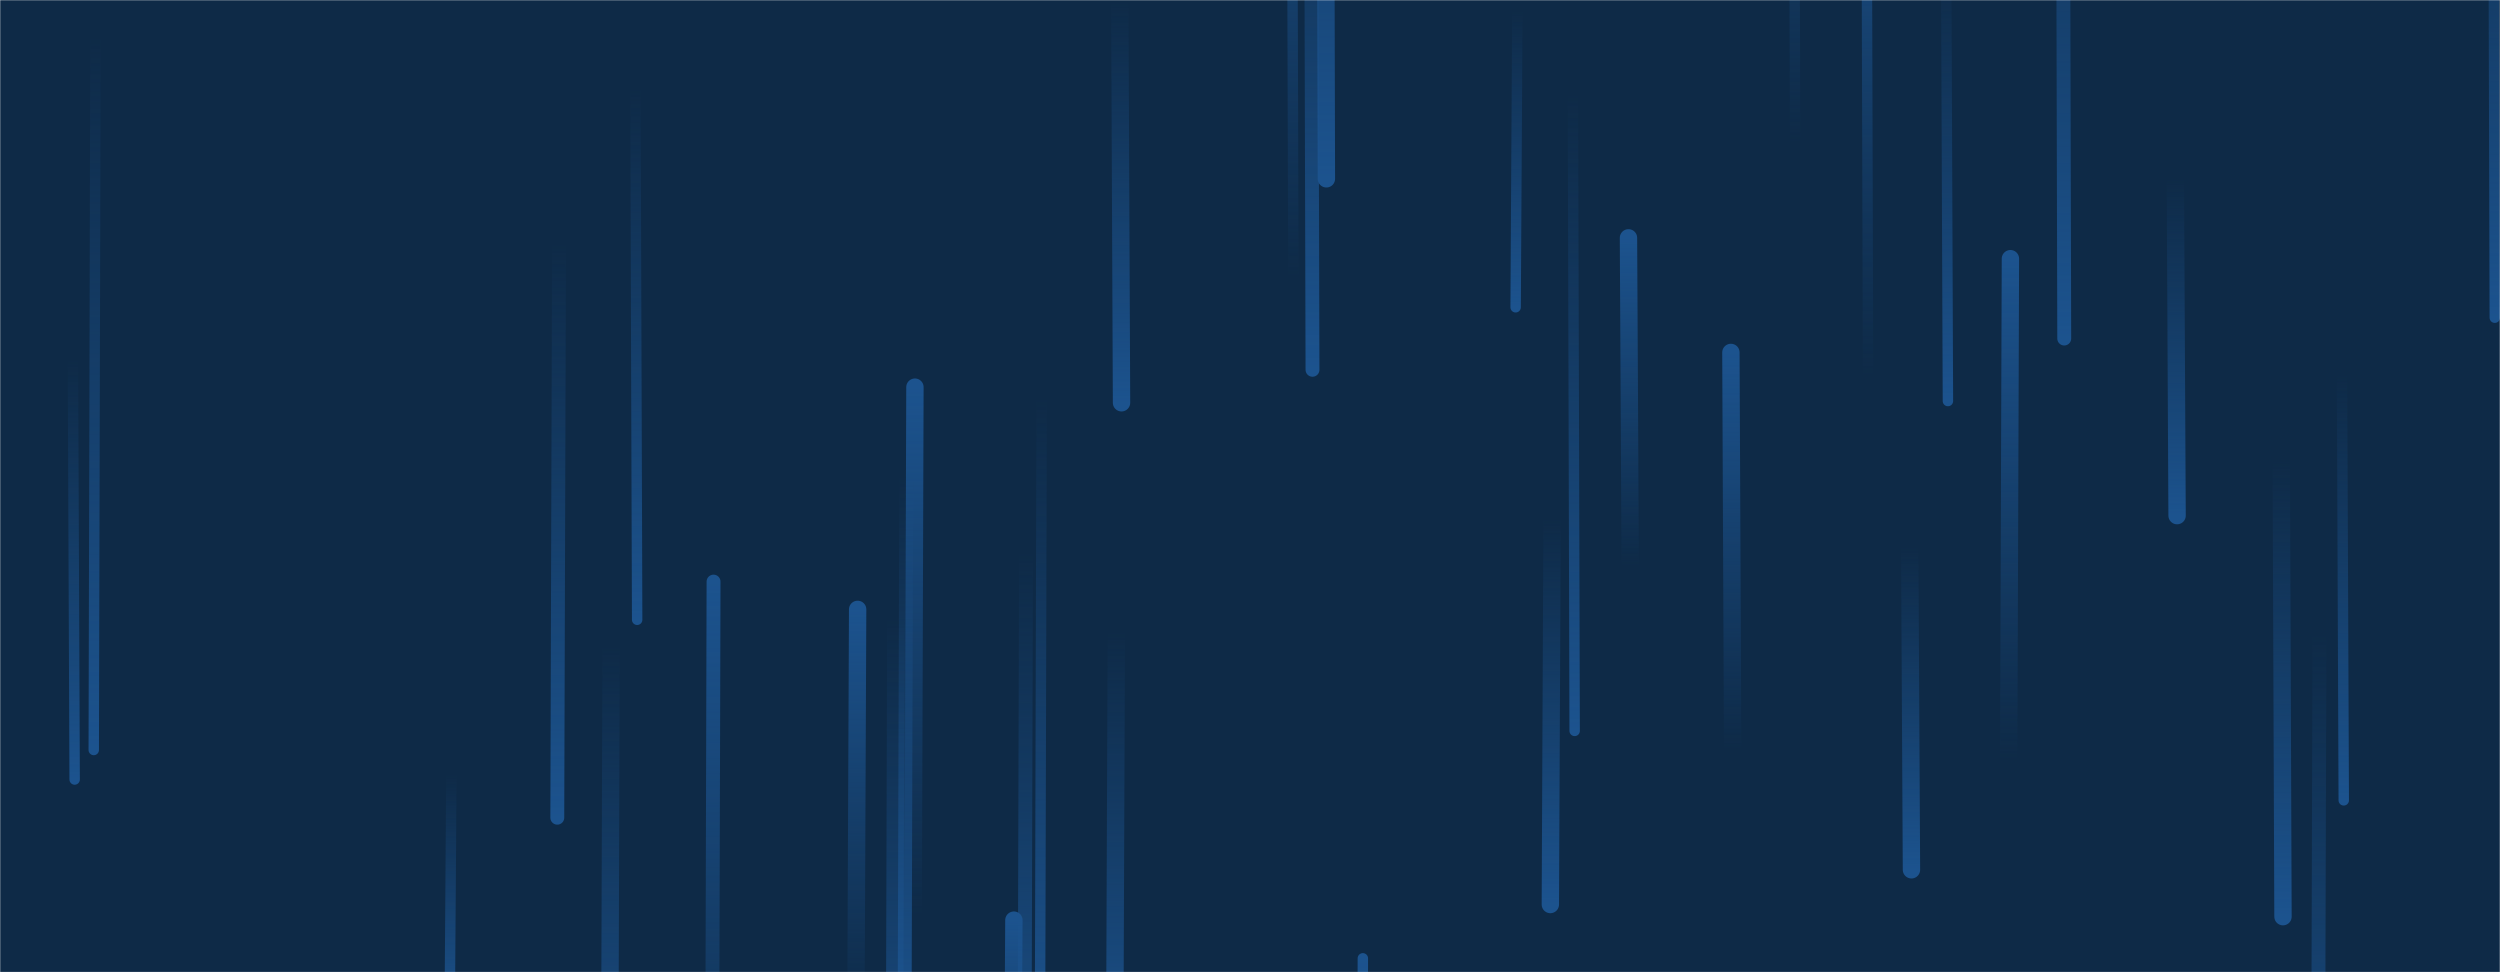 <svg xmlns="http://www.w3.org/2000/svg" version="1.1" xmlns:xlink="http://www.w3.org/1999/xlink" xmlns:svgjs="http://svgjs.com/svgjs" width="1440" height="560" preserveAspectRatio="none" viewBox="0 0 1440 560"><g mask="url(&quot;#SvgjsMask1000&quot;)" fill="none"><rect width="1440" height="560" x="0" y="0" fill="#0e2a47"></rect><path d="M1034 82L1033 -240" stroke-width="6" stroke="url(#SvgjsLinearGradient1001)" stroke-linecap="round" class="Up"></path><path d="M322 140L321 471" stroke-width="8" stroke="url(#SvgjsLinearGradient1002)" stroke-linecap="round" class="Down"></path><path d="M55 20L54 432" stroke-width="6" stroke="url(#SvgjsLinearGradient1002)" stroke-linecap="round" class="Down"></path><path d="M756 213L755 -155" stroke-width="8" stroke="url(#SvgjsLinearGradient1002)" stroke-linecap="round" class="Down"></path><path d="M591 318L590 668" stroke-width="8" stroke="url(#SvgjsLinearGradient1002)" stroke-linecap="round" class="Down"></path><path d="M745 160L744 -172" stroke-width="6" stroke="url(#SvgjsLinearGradient1001)" stroke-linecap="round" class="Up"></path><path d="M1350 461L1349 216" stroke-width="6" stroke="url(#SvgjsLinearGradient1002)" stroke-linecap="round" class="Down"></path><path d="M411 335L410 709" stroke-width="8" stroke="url(#SvgjsLinearGradient1001)" stroke-linecap="round" class="Up"></path><path d="M1336 365L1335 718" stroke-width="8" stroke="url(#SvgjsLinearGradient1002)" stroke-linecap="round" class="Down"></path><path d="M998 432L997 203" stroke-width="10" stroke="url(#SvgjsLinearGradient1001)" stroke-linecap="round" class="Up"></path><path d="M600 229L599 611" stroke-width="6" stroke="url(#SvgjsLinearGradient1002)" stroke-linecap="round" class="Down"></path><path d="M764 103L763 -305" stroke-width="10" stroke="url(#SvgjsLinearGradient1002)" stroke-linecap="round" class="Down"></path><path d="M1315 528L1314 265" stroke-width="10" stroke="url(#SvgjsLinearGradient1002)" stroke-linecap="round" class="Down"></path><path d="M584 530L583 694" stroke-width="10" stroke="url(#SvgjsLinearGradient1001)" stroke-linecap="round" class="Up"></path><path d="M894 299L893 521" stroke-width="10" stroke="url(#SvgjsLinearGradient1002)" stroke-linecap="round" class="Down"></path><path d="M352 372L351 681" stroke-width="10" stroke="url(#SvgjsLinearGradient1002)" stroke-linecap="round" class="Down"></path><path d="M1254 297L1253 103" stroke-width="10" stroke="url(#SvgjsLinearGradient1002)" stroke-linecap="round" class="Down"></path><path d="M785 552L784 965" stroke-width="6" stroke="url(#SvgjsLinearGradient1001)" stroke-linecap="round" class="Up"></path><path d="M516 356L515 698" stroke-width="10" stroke="url(#SvgjsLinearGradient1002)" stroke-linecap="round" class="Down"></path><path d="M1189 195L1188 -211" stroke-width="8" stroke="url(#SvgjsLinearGradient1002)" stroke-linecap="round" class="Down"></path><path d="M260 446L259 588" stroke-width="6" stroke="url(#SvgjsLinearGradient1002)" stroke-linecap="round" class="Down"></path><path d="M494 351L493 584" stroke-width="10" stroke="url(#SvgjsLinearGradient1001)" stroke-linecap="round" class="Up"></path><path d="M939 326L938 137" stroke-width="10" stroke="url(#SvgjsLinearGradient1001)" stroke-linecap="round" class="Up"></path><path d="M874 6L873 177" stroke-width="6" stroke="url(#SvgjsLinearGradient1002)" stroke-linecap="round" class="Down"></path><path d="M1437 183L1436 -163" stroke-width="6" stroke="url(#SvgjsLinearGradient1002)" stroke-linecap="round" class="Down"></path><path d="M1076 217L1075 -136" stroke-width="6" stroke="url(#SvgjsLinearGradient1001)" stroke-linecap="round" class="Up"></path><path d="M1158 149L1157 438" stroke-width="10" stroke="url(#SvgjsLinearGradient1001)" stroke-linecap="round" class="Up"></path><path d="M527 223L526 527" stroke-width="10" stroke="url(#SvgjsLinearGradient1001)" stroke-linecap="round" class="Up"></path><path d="M1101 501L1100 315" stroke-width="10" stroke="url(#SvgjsLinearGradient1002)" stroke-linecap="round" class="Down"></path><path d="M367 357L366 51" stroke-width="6" stroke="url(#SvgjsLinearGradient1002)" stroke-linecap="round" class="Down"></path><path d="M43 449L42 207" stroke-width="6" stroke="url(#SvgjsLinearGradient1002)" stroke-linecap="round" class="Down"></path><path d="M646 232L645 1" stroke-width="10" stroke="url(#SvgjsLinearGradient1002)" stroke-linecap="round" class="Down"></path><path d="M1122 231L1121 -21" stroke-width="6" stroke="url(#SvgjsLinearGradient1002)" stroke-linecap="round" class="Down"></path><path d="M907 421L906 54" stroke-width="6" stroke="url(#SvgjsLinearGradient1002)" stroke-linecap="round" class="Down"></path><path d="M522 274L521 606" stroke-width="8" stroke="url(#SvgjsLinearGradient1002)" stroke-linecap="round" class="Down"></path><path d="M643 364L642 624" stroke-width="10" stroke="url(#SvgjsLinearGradient1002)" stroke-linecap="round" class="Down"></path></g><defs><mask id="SvgjsMask1000"><rect width="1440" height="560" fill="#ffffff"></rect></mask><linearGradient x1="0%" y1="100%" x2="0%" y2="0%" id="SvgjsLinearGradient1001"><stop stop-color="rgba(28, 83, 142, 0)" offset="0"></stop><stop stop-color="#1c538e" offset="1"></stop></linearGradient><linearGradient x1="0%" y1="0%" x2="0%" y2="100%" id="SvgjsLinearGradient1002"><stop stop-color="rgba(28, 83, 142, 0)" offset="0"></stop><stop stop-color="#1c538e" offset="1"></stop></linearGradient></defs></svg>